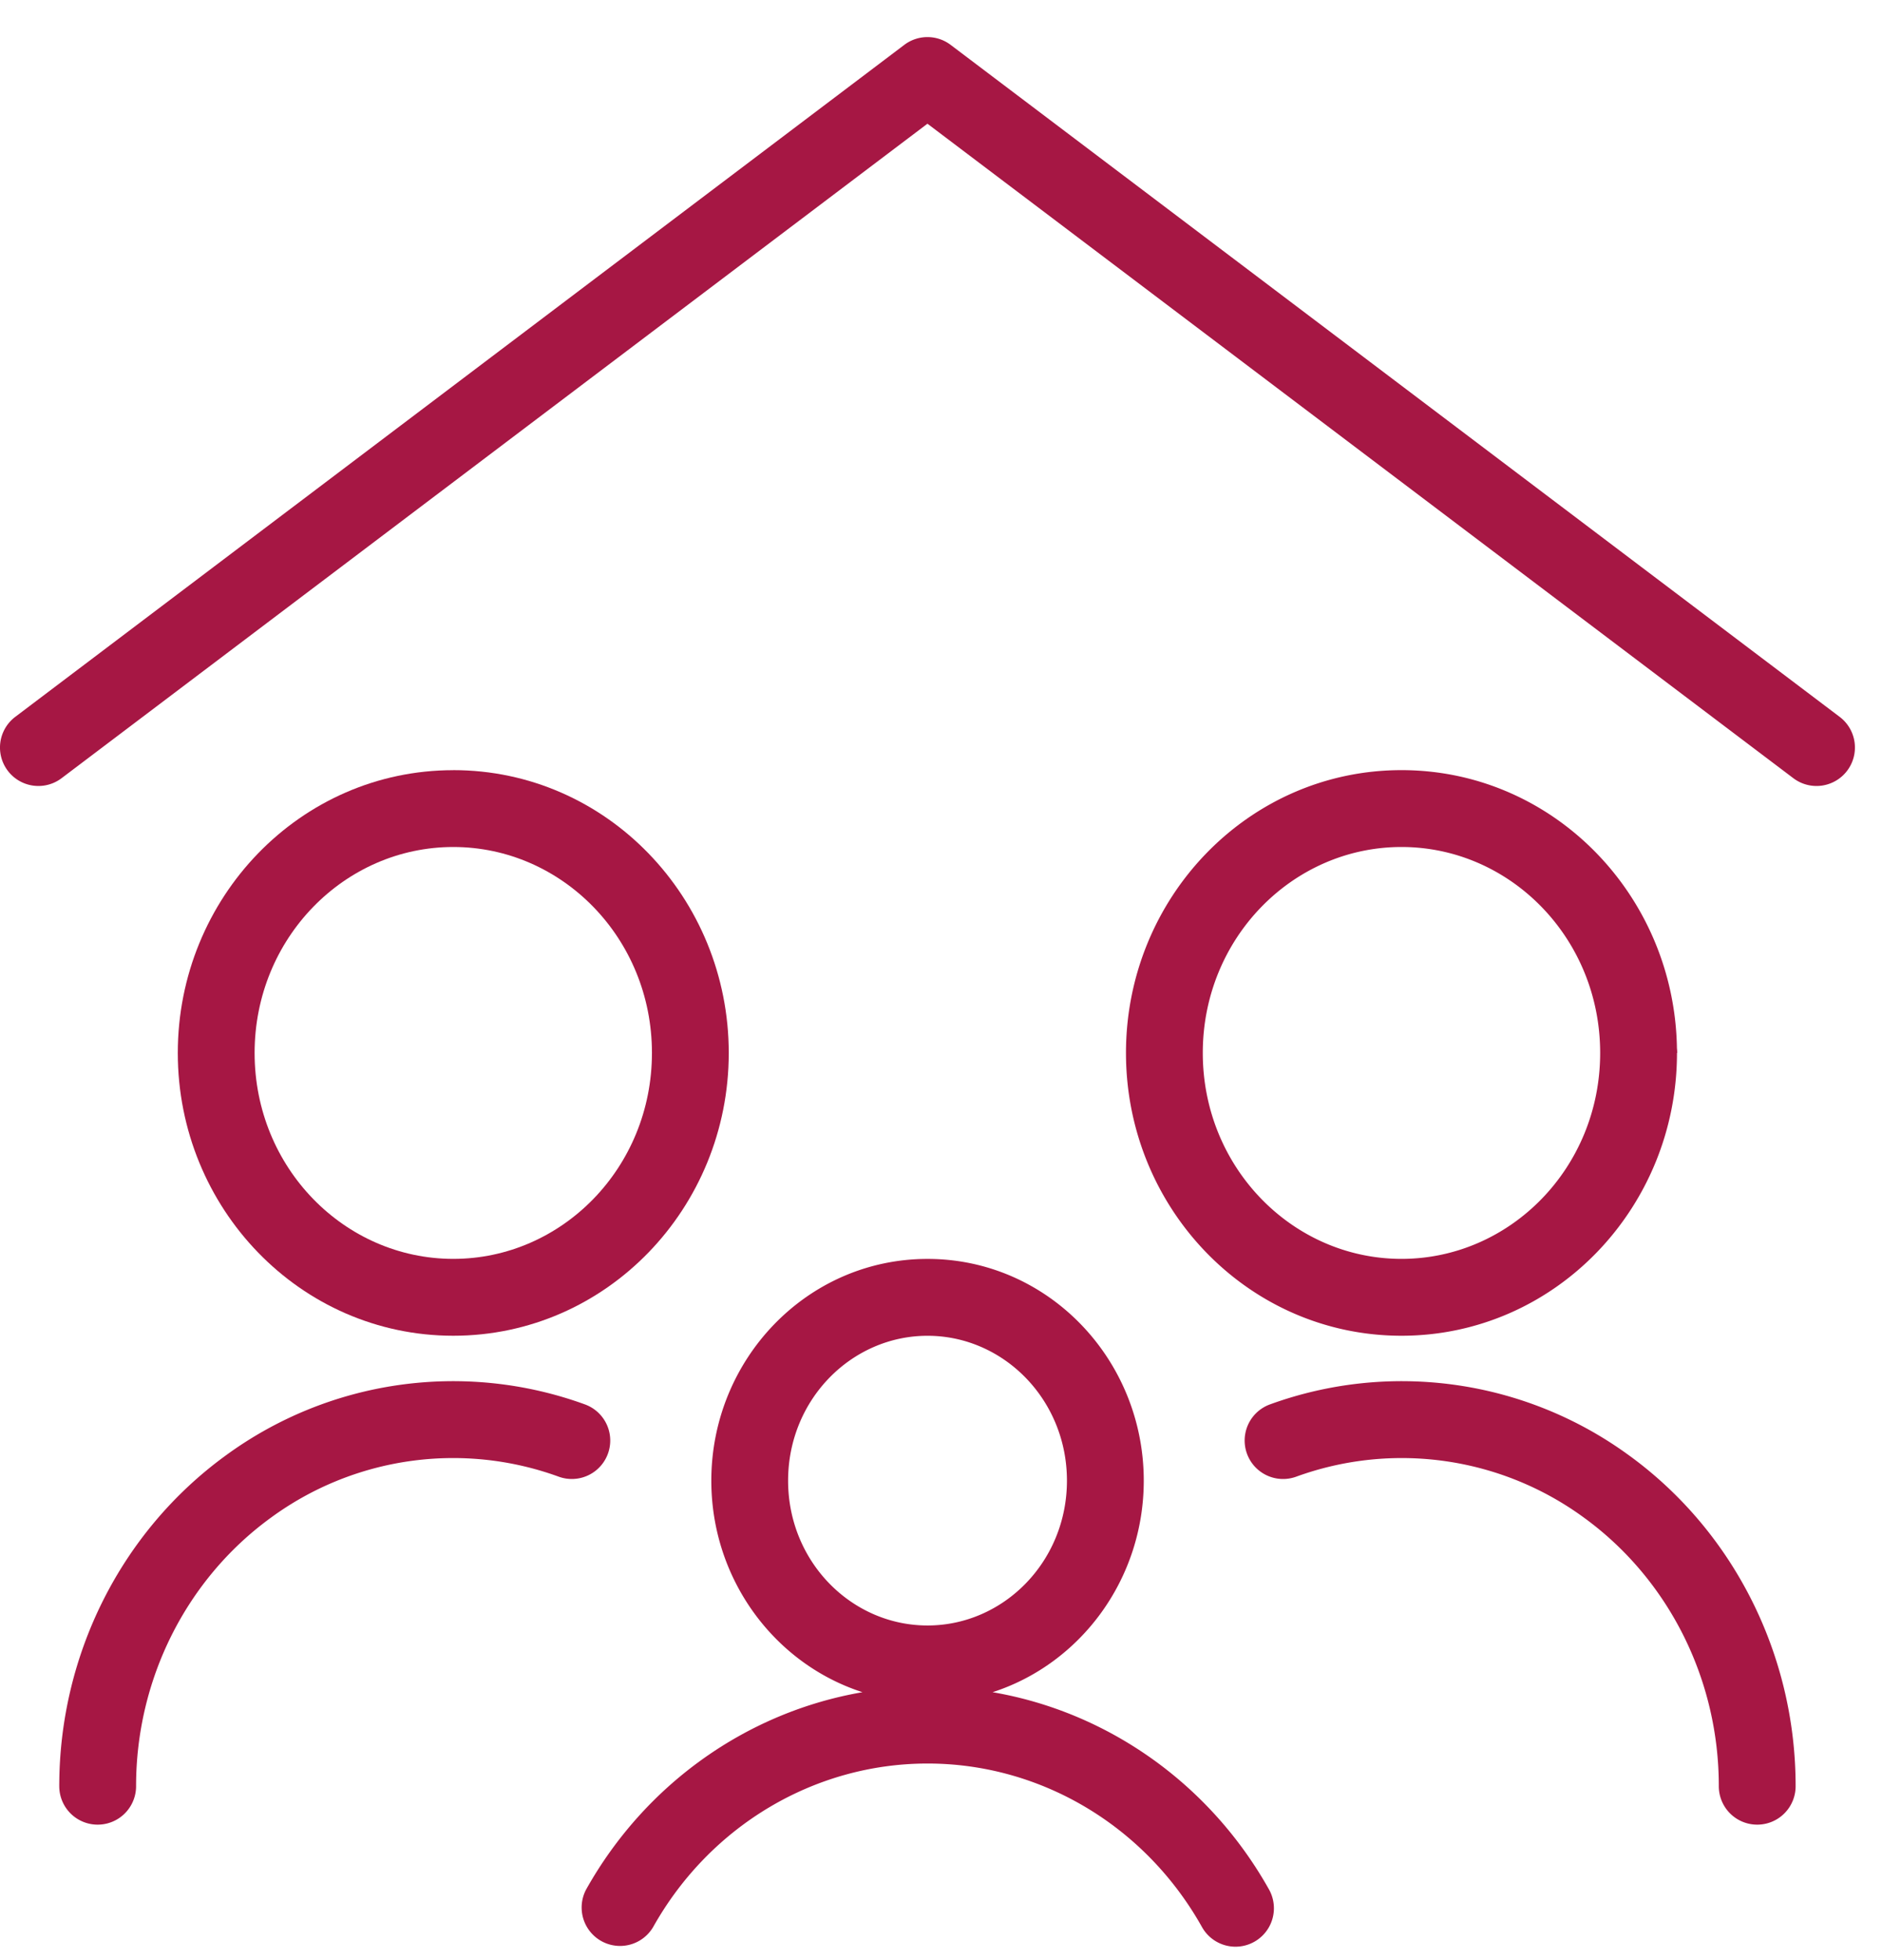 <svg width="49" height="51" fill="none" xmlns="http://www.w3.org/2000/svg"><path d="M24.75 1.167a1 1 0 00-1.205 0L.397 18.653a1 1 0 001.206 1.596l22.544-17.03 22.545 17.03a1 1 0 001.206-1.596L24.75 1.167z" fill="#A61744"/><path fill-rule="evenodd" clip-rule="evenodd" d="M11.802 20.04c-3.99 0-7.173 3.322-7.173 7.358 0 4.035 3.183 7.358 7.173 7.358 3.989 0 7.172-3.323 7.172-7.358 0-4.036-3.183-7.359-7.172-7.359zm-5.173 7.358c0-2.988 2.344-5.359 5.173-5.359s5.172 2.371 5.172 5.358c0 2.988-2.343 5.359-5.172 5.359-2.83 0-5.173-2.37-5.173-5.358z" fill="#A61744"/><path d="M5.866 37.88a10.033 10.033 0 019.364-1.337 1 1 0 11-.684 1.88 8.033 8.033 0 00-7.502 1.074c-2.19 1.596-3.502 4.196-3.501 6.98a1 1 0 01-2 .001c-.001-3.409 1.604-6.617 4.323-8.598zm36.562 0a10.034 10.034 0 00-9.364-1.337 1 1 0 00.685 1.88 8.034 8.034 0 017.502 1.074c2.19 1.596 3.502 4.196 3.5 6.98a1 1 0 102 .001c.002-3.409-1.604-6.617-4.322-8.598z" fill="#A61744"/><path fill-rule="evenodd" clip-rule="evenodd" d="M29.316 27.398c0-4.036 3.184-7.359 7.173-7.359 3.95 0 7.11 3.257 7.172 7.239a.944.944 0 01.007.12h-.006c0 4.035-3.184 7.358-7.173 7.358s-7.173-3.323-7.173-7.358zm7.173-5.359c-2.829 0-5.173 2.371-5.173 5.358 0 2.988 2.344 5.359 5.173 5.359 2.83 0 5.173-2.37 5.173-5.358 0-2.988-2.344-5.359-5.173-5.359zM18.52 38.527c0-3.158 2.492-5.77 5.629-5.77 3.137 0 5.63 2.612 5.63 5.77 0 2.562-1.642 4.764-3.936 5.504 3.002.515 5.655 2.384 7.197 5.133a1 1 0 11-1.745.978c-1.482-2.643-4.21-4.255-7.145-4.255-2.935 0-5.662 1.612-7.145 4.255a1 1 0 01-1.744-.978c1.541-2.749 4.193-4.617 7.195-5.133-2.295-.74-3.936-2.942-3.936-5.504zm5.629-3.77c-1.977 0-3.63 1.66-3.63 3.77 0 2.11 1.653 3.768 3.63 3.768 1.977 0 3.63-1.659 3.63-3.768 0-2.11-1.653-3.77-3.63-3.77z" fill="#A61744"/></svg>
